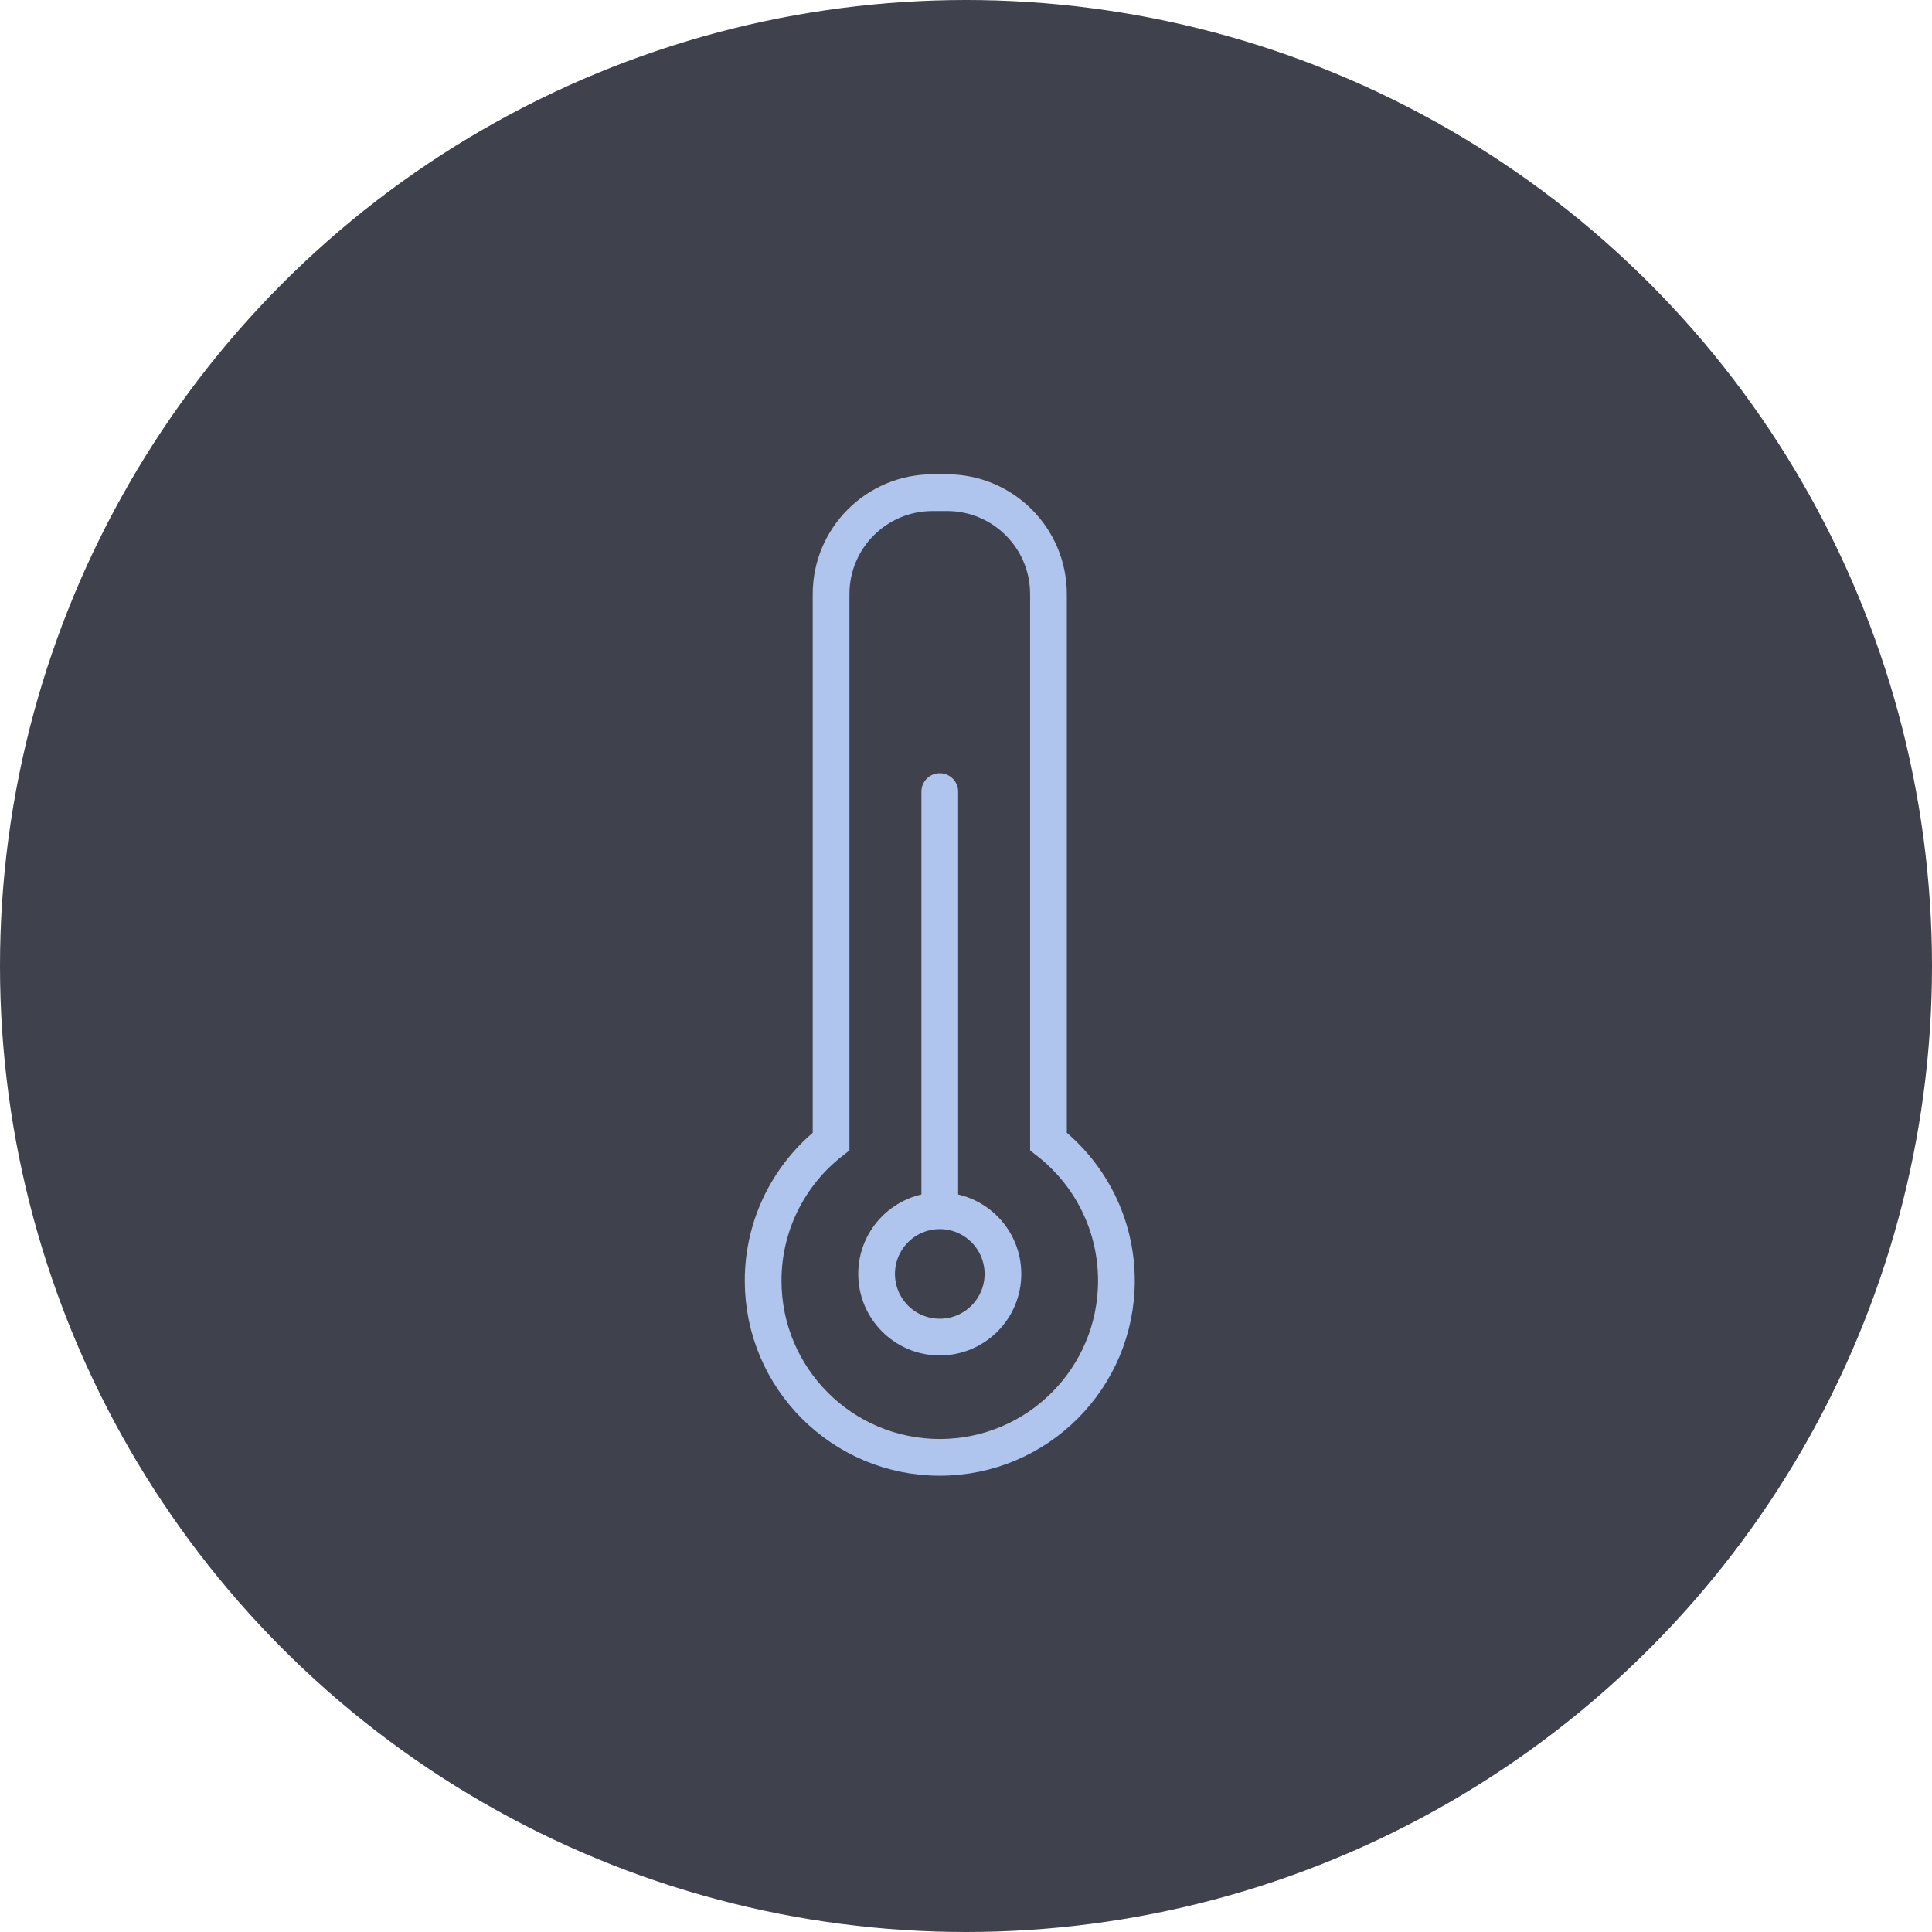 <?xml version="1.0" encoding="UTF-8"?>
<svg width="200px" height="200px" viewBox="0 0 200 200" version="1.1" xmlns="http://www.w3.org/2000/svg" xmlns:xlink="http://www.w3.org/1999/xlink">
    <!-- Generator: Sketch 49.1 (51147) - http://www.bohemiancoding.com/sketch -->
    <title>Group 28</title>
    <desc>Created with Sketch.</desc>
    <defs></defs>
    <g id="Page-1" stroke="none" stroke-width="1" fill="none" fill-rule="evenodd">
        <g id="Group-28">
            <circle id="Oval-6" fill="#3F424D" cx="100" cy="100" r="100"></circle>
            <g id="Group-4" transform="translate(79, 51)" stroke="#B0C5EE">
                <path d="M29.537,67.165 C33.818,70.512 36.57,75.724 36.57,81.579 C36.57,91.677 28.383,99.864 18.285,99.864 C8.186,99.864 0,91.677 0,81.579 C0,75.724 2.752,70.512 7.033,67.165 L7.033,10.5 C7.033,4.701 11.734,1.06525716e-15 17.533,0 L19.037,0 C24.836,-1.06525716e-15 29.537,4.701 29.537,10.5 L29.537,67.165 Z" id="Combined-Shape" stroke-width="3.8"></path>
                <path d="M18.285,73.238 L18.285,30.944" id="Line-4" stroke-width="3.8" stroke-linecap="round"></path>
                <circle id="Oval-2" stroke-width="3.8" cx="18.285" cy="80.876" r="6.539"></circle>
            </g>
        </g>
    </g>
</svg>